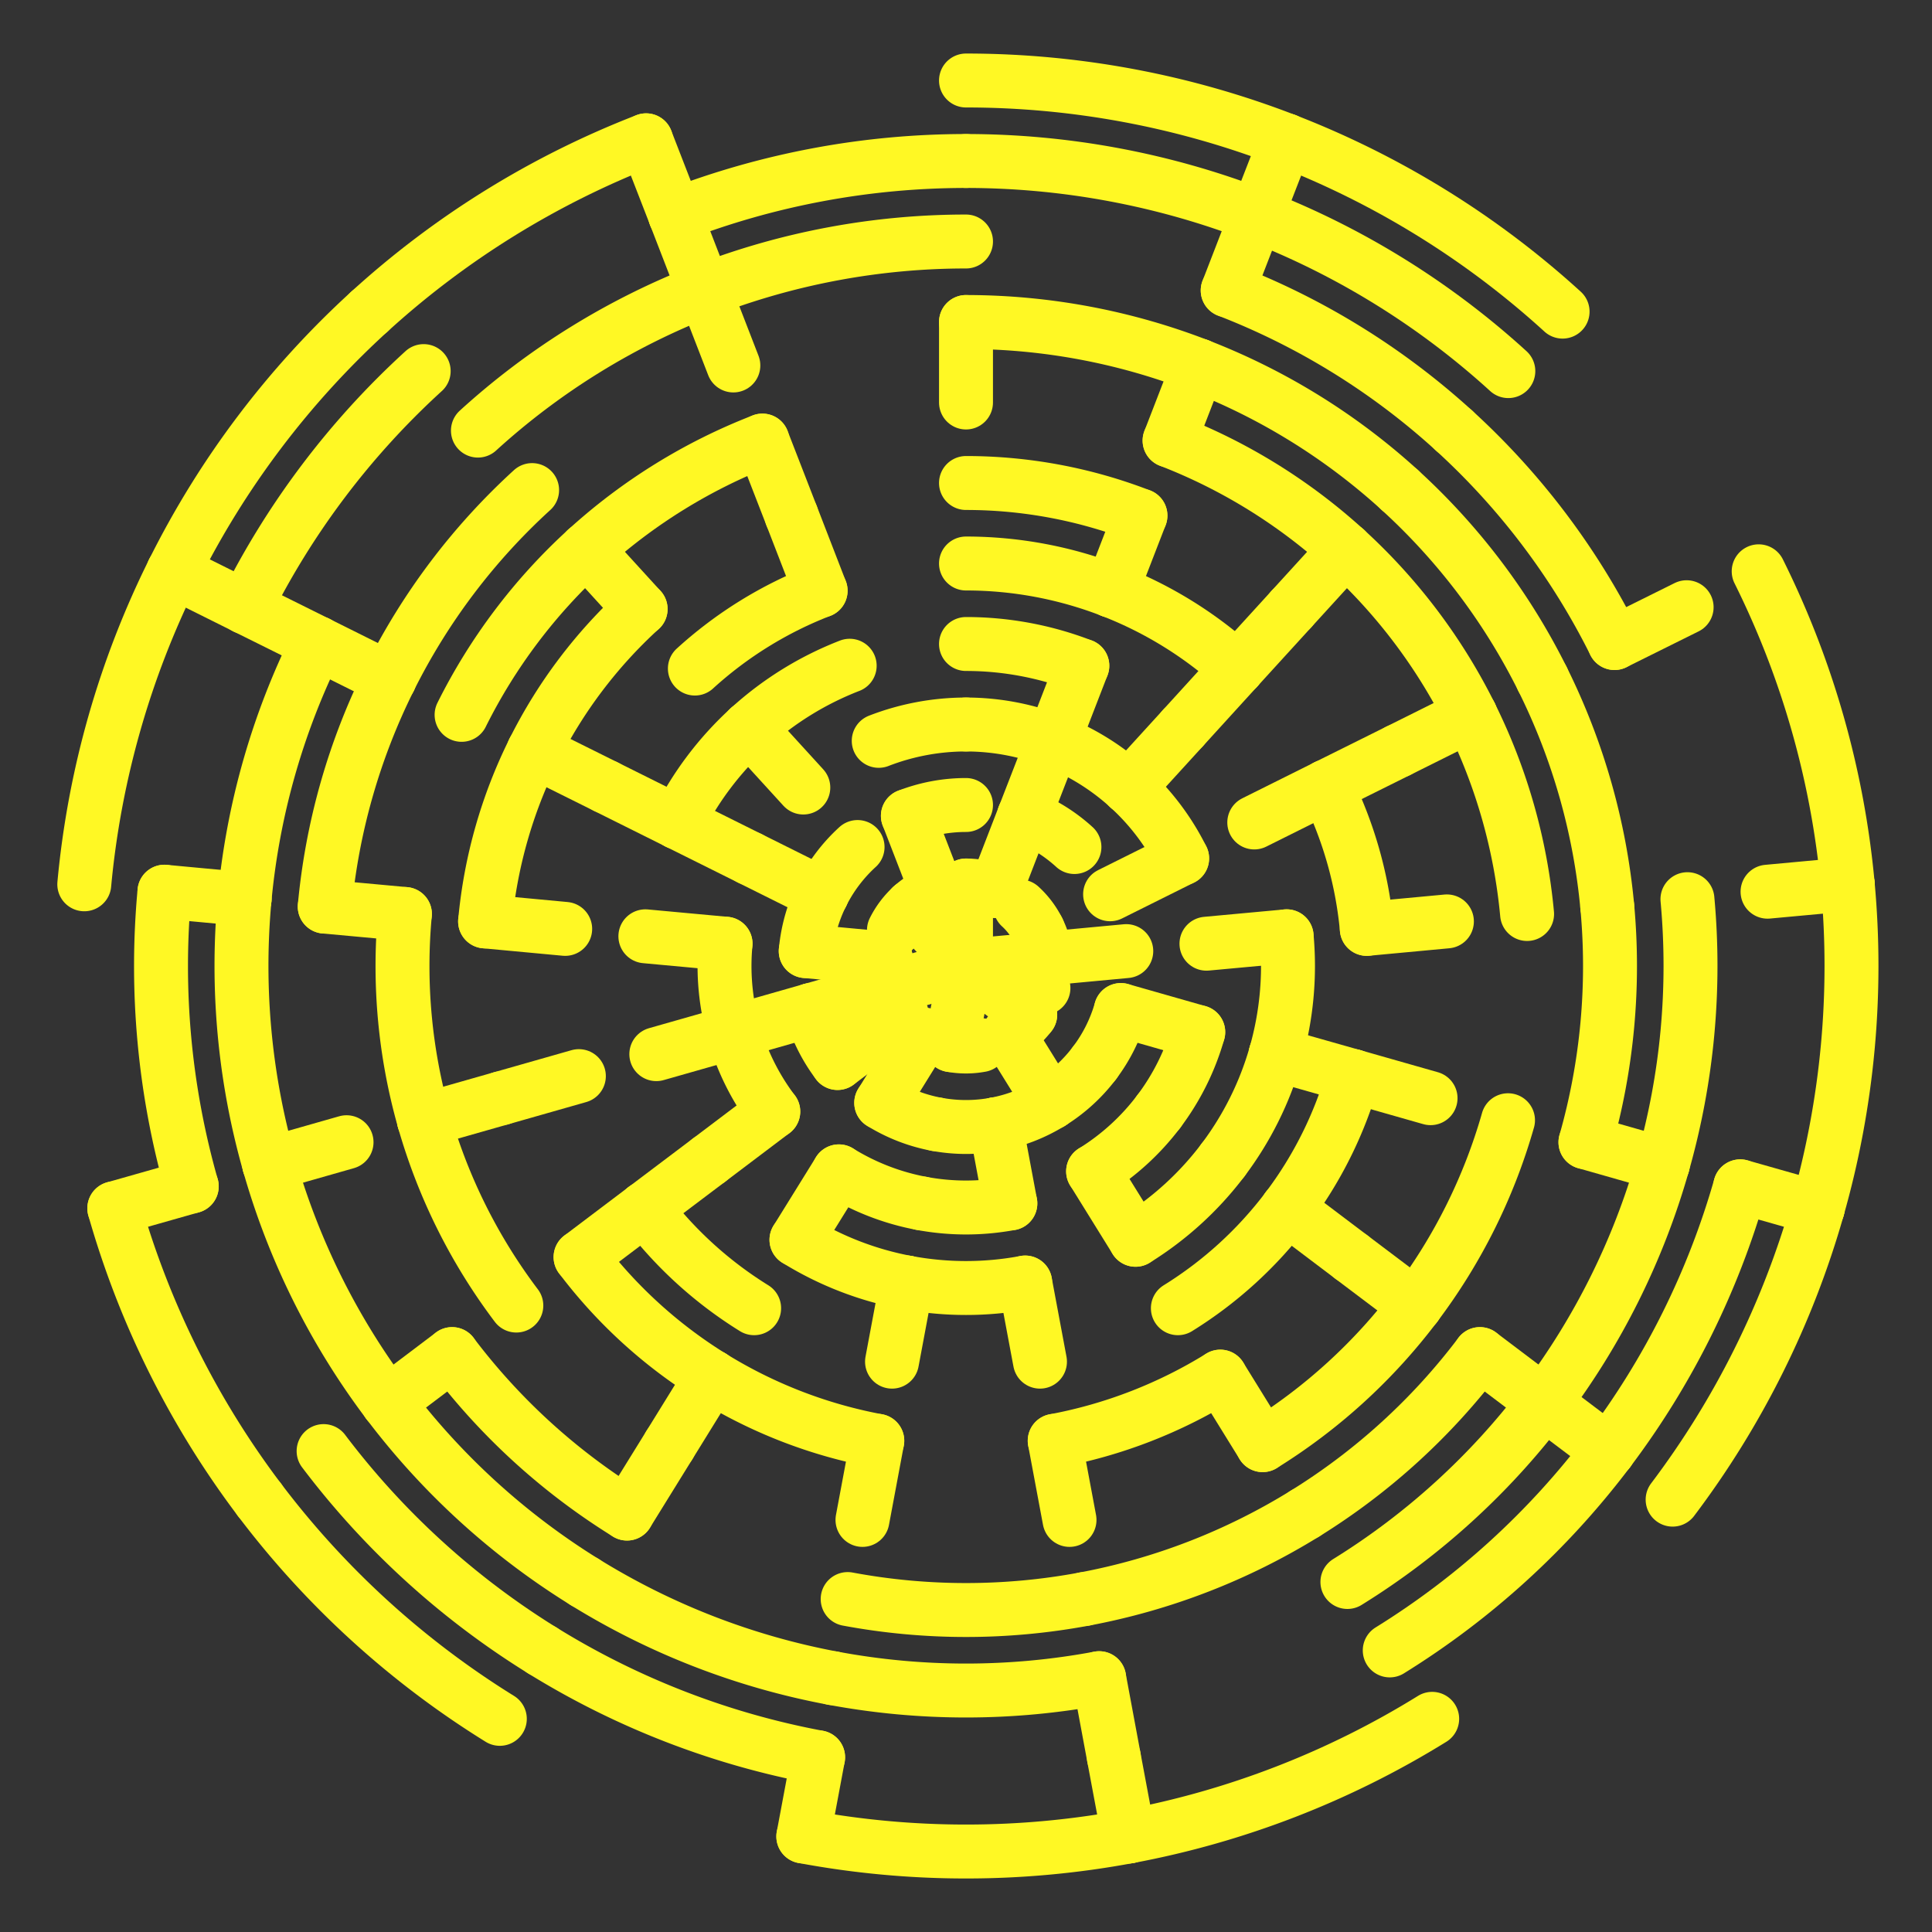 <svg viewBox="0 0 24 24" xmlns="http://www.w3.org/2000/svg" style="background-color: #222;">

    <rect x="0" y="0" width="24" height="24" fill="#333333" stroke="none"/>

    <defs>
      <style>
        path {
          stroke: #fff824;
          stroke-width: 0.67;
          stroke-linecap: round;
          fill: none;
        }
      </style>
    </defs>
    
<svg x="0" y="0">
<path d="M 12,12 L 12.0,11.0"/>
<path d="M 12.0 11.0 A 1 1 0 0 1 12.361 11.068"/>
<path d="M 12.361 11.068 L 12.722 10.135"/>
<path d="M 12,12 L 11.038,12.274"/>
<path d="M 12,12 L 12.996,11.908"/>
<path d="M 12,12 L 11.816,12.983"/>
<path d="M 12,12 L 11.326,11.261"/>
<path d="M 12,12 L 12.798,12.603"/>
<path d="M 12,12 L 12.962,12.274"/>
<path d="M 11.639 11.068 L 11.278 10.135"/>
<path d="M 11.326 11.261 A 1 1 0 0 1 11.639 11.068"/>
<path d="M 11.278 10.135 A 2 2 0 0 1 12.0 10.0"/>
<path d="M 12.674 11.261 A 1 1 0 0 1 12.895 11.554"/>
<path d="M 12.722 10.135 A 2 2 0 0 1 13.347 10.522"/>
<path d="M 12.722 10.135 L 13.084 9.203"/>
<path d="M 12.895 11.554 A 1 1 0 0 1 12.996 11.908"/>
<path d="M 12.996 11.908 L 13.991 11.815"/>
<path d="M 12.798 12.603 A 1 1 0 0 1 12.526 12.85"/>
<path d="M 12.526 12.85 L 13.053 13.7"/>
<path d="M 12.184 12.983 A 1 1 0 0 1 11.816 12.983"/>
<path d="M 11.474 12.85 L 10.947 13.7"/>
<path d="M 11.202 12.603 L 10.404 13.205"/>
<path d="M 11.038 12.274 A 1 1 0 0 1 11.004 11.908"/>
<path d="M 11.038 12.274 L 10.076 12.547"/>
<path d="M 11.004 11.908 L 10.009 11.815"/>
<path d="M 11.105 11.554 A 1 1 0 0 1 11.326 11.261"/>
<path d="M 13.79 11.109 L 14.685 10.663"/>
<path d="M 13.924 12.547 L 14.885 12.821"/>
<path d="M 13.924 12.547 A 2 2 0 0 1 13.596 13.205"/>
<path d="M 13.596 13.205 A 2 2 0 0 1 13.053 13.7"/>
<path d="M 13.053 13.7 A 2 2 0 0 1 12.367 13.966"/>
<path d="M 12.367 13.966 L 12.551 14.949"/>
<path d="M 12.367 13.966 A 2 2 0 0 1 11.633 13.966"/>
<path d="M 11.633 13.966 A 2 2 0 0 1 10.947 13.7"/>
<path d="M 10.404 13.205 A 2 2 0 0 1 10.076 12.547"/>
<path d="M 10.076 12.547 L 9.115 12.821"/>
<path d="M 10.009 11.815 A 2 2 0 0 1 10.21 11.109"/>
<path d="M 10.21 11.109 A 2 2 0 0 1 10.653 10.522"/>
<path d="M 10.21 11.109 L 9.315 10.663"/>
<path d="M 10.916 9.203 A 3 3 0 0 1 12.0 9.0"/>
<path d="M 12.0 9.0 A 3 3 0 0 1 13.084 9.203"/>
<path d="M 13.084 9.203 A 3 3 0 0 1 14.021 9.783"/>
<path d="M 13.084 9.203 L 13.445 8.27"/>
<path d="M 14.021 9.783 L 14.695 9.044"/>
<path d="M 14.021 9.783 A 3 3 0 0 1 14.685 10.663"/>
<path d="M 14.987 11.723 L 15.983 11.631"/>
<path d="M 14.885 12.821 A 3 3 0 0 1 14.394 13.808"/>
<path d="M 14.394 13.808 A 3 3 0 0 1 13.579 14.551"/>
<path d="M 13.579 14.551 L 14.106 15.401"/>
<path d="M 12.551 14.949 A 3 3 0 0 1 11.449 14.949"/>
<path d="M 11.449 14.949 A 3 3 0 0 1 10.421 14.551"/>
<path d="M 10.421 14.551 L 9.894 15.401"/>
<path d="M 9.606 13.808 A 3 3 0 0 1 9.115 12.821"/>
<path d="M 9.606 13.808 L 8.808 14.411"/>
<path d="M 9.115 12.821 A 3 3 0 0 1 9.013 11.723"/>
<path d="M 9.115 12.821 L 8.153 13.095"/>
<path d="M 9.013 11.723 L 8.017 11.631"/>
<path d="M 9.315 10.663 L 8.419 10.217"/>
<path d="M 9.979 9.783 L 9.305 9.044"/>
<path d="M 12.0 8.0 A 4 4 0 0 1 13.445 8.27"/>
<path d="M 14.695 9.044 L 15.368 8.305"/>
<path d="M 15.581 10.217 L 16.476 9.771"/>
<path d="M 15.983 11.631 A 4 4 0 0 1 15.847 13.095"/>
<path d="M 15.847 13.095 A 4 4 0 0 1 15.192 14.411"/>
<path d="M 15.847 13.095 L 16.809 13.368"/>
<path d="M 15.192 14.411 A 4 4 0 0 1 14.106 15.401"/>
<path d="M 12.735 15.932 L 12.919 16.915"/>
<path d="M 12.735 15.932 A 4 4 0 0 1 11.265 15.932"/>
<path d="M 11.265 15.932 L 11.081 16.915"/>
<path d="M 11.265 15.932 A 4 4 0 0 1 9.894 15.401"/>
<path d="M 8.808 14.411 L 8.01 15.013"/>
<path d="M 8.419 10.217 L 7.524 9.771"/>
<path d="M 8.419 10.217 A 4 4 0 0 1 9.305 9.044"/>
<path d="M 9.305 9.044 A 4 4 0 0 1 10.555 8.27"/>
<path d="M 12.0 7.0 A 5 5 0 0 1 13.806 7.338"/>
<path d="M 13.806 7.338 L 14.167 6.405"/>
<path d="M 13.806 7.338 A 5 5 0 0 1 15.368 8.305"/>
<path d="M 15.368 8.305 L 16.042 7.566"/>
<path d="M 16.476 9.771 A 5 5 0 0 1 16.979 11.539"/>
<path d="M 16.476 9.771 L 17.371 9.326"/>
<path d="M 16.979 11.539 L 17.974 11.446"/>
<path d="M 16.809 13.368 A 5 5 0 0 1 15.99 15.013"/>
<path d="M 16.809 13.368 L 17.771 13.642"/>
<path d="M 15.99 15.013 L 16.788 15.616"/>
<path d="M 15.99 15.013 A 5 5 0 0 1 14.632 16.251"/>
<path d="M 9.368 16.251 A 5 5 0 0 1 8.01 15.013"/>
<path d="M 8.01 15.013 L 7.212 15.616"/>
<path d="M 7.191 13.368 L 6.229 13.642"/>
<path d="M 7.021 11.539 L 6.026 11.446"/>
<path d="M 7.524 9.771 L 6.629 9.326"/>
<path d="M 8.632 8.305 A 5 5 0 0 1 10.194 7.338"/>
<path d="M 10.194 7.338 L 9.833 6.405"/>
<path d="M 12.0 6.0 A 6 6 0 0 1 14.167 6.405"/>
<path d="M 16.042 7.566 L 16.716 6.827"/>
<path d="M 17.371 9.326 L 18.266 8.88"/>
<path d="M 16.788 15.616 L 17.586 16.218"/>
<path d="M 15.159 17.101 A 6 6 0 0 1 13.102 17.898"/>
<path d="M 15.159 17.101 L 15.685 17.952"/>
<path d="M 13.102 17.898 L 13.286 18.881"/>
<path d="M 10.898 17.898 L 10.714 18.881"/>
<path d="M 10.898 17.898 A 6 6 0 0 1 8.841 17.101"/>
<path d="M 8.841 17.101 A 6 6 0 0 1 7.212 15.616"/>
<path d="M 8.841 17.101 L 8.315 17.952"/>
<path d="M 6.229 13.642 L 5.267 13.916"/>
<path d="M 6.026 11.446 A 6 6 0 0 1 6.629 9.326"/>
<path d="M 6.629 9.326 A 6 6 0 0 1 7.958 7.566"/>
<path d="M 7.958 7.566 L 7.284 6.827"/>
<path d="M 9.833 6.405 L 9.471 5.473"/>
<path d="M 12.0 5.0 L 12 4.0"/>
<path d="M 14.529 5.473 L 14.89 4.54"/>
<path d="M 14.529 5.473 A 7 7 0 0 1 16.716 6.827"/>
<path d="M 16.716 6.827 A 7 7 0 0 1 18.266 8.88"/>
<path d="M 18.266 8.88 A 7 7 0 0 1 18.97 11.354"/>
<path d="M 18.733 13.916 A 7 7 0 0 1 17.586 16.218"/>
<path d="M 17.586 16.218 A 7 7 0 0 1 15.685 17.952"/>
<path d="M 8.315 17.952 L 7.789 18.802"/>
<path d="M 6.414 16.218 A 7 7 0 0 1 5.267 13.916"/>
<path d="M 5.267 13.916 A 7 7 0 0 1 5.03 11.354"/>
<path d="M 5.03 11.354 L 4.034 11.262"/>
<path d="M 5.734 8.88 A 7 7 0 0 1 7.284 6.827"/>
<path d="M 7.284 6.827 A 7 7 0 0 1 9.471 5.473"/>
<path d="M 12.0 4.0 A 8 8 0 0 1 14.89 4.54"/>
<path d="M 14.89 4.54 A 8 8 0 0 1 17.39 6.088"/>
<path d="M 17.39 6.088 A 8 8 0 0 1 19.161 8.434"/>
<path d="M 19.161 8.434 A 8 8 0 0 1 19.966 11.262"/>
<path d="M 19.966 11.262 A 8 8 0 0 1 19.695 14.189"/>
<path d="M 19.695 14.189 L 20.656 14.463"/>
<path d="M 18.384 16.821 A 8 8 0 0 1 16.211 18.802"/>
<path d="M 18.384 16.821 L 19.182 17.424"/>
<path d="M 16.211 18.802 A 8 8 0 0 1 13.47 19.864"/>
<path d="M 13.47 19.864 A 8 8 0 0 1 10.53 19.864"/>
<path d="M 7.789 18.802 A 8 8 0 0 1 5.616 16.821"/>
<path d="M 5.616 16.821 L 4.818 17.424"/>
<path d="M 4.305 14.189 L 3.344 14.463"/>
<path d="M 4.034 11.262 A 8 8 0 0 1 4.839 8.434"/>
<path d="M 4.839 8.434 L 3.944 7.988"/>
<path d="M 4.839 8.434 A 8 8 0 0 1 6.61 6.088"/>
<path d="M 9.11 4.54 L 8.749 3.608"/>
<path d="M 8.749 3.608 A 9 9 0 0 1 12 3.0"/>
<path d="M 15.251 3.608 L 15.612 2.675"/>
<path d="M 15.251 3.608 A 9 9 0 0 1 18.063 5.349"/>
<path d="M 18.063 5.349 A 9 9 0 0 1 20.056 7.988"/>
<path d="M 20.056 7.988 L 20.952 7.543"/>
<path d="M 20.962 11.17 A 9 9 0 0 1 20.656 14.463"/>
<path d="M 20.656 14.463 A 9 9 0 0 1 19.182 17.424"/>
<path d="M 19.182 17.424 A 9 9 0 0 1 16.738 19.652"/>
<path d="M 19.182 17.424 L 19.98 18.026"/>
<path d="M 13.654 20.847 L 13.837 21.83"/>
<path d="M 13.654 20.847 A 9 9 0 0 1 10.346 20.847"/>
<path d="M 10.346 20.847 A 9 9 0 0 1 7.262 19.652"/>
<path d="M 7.262 19.652 A 9 9 0 0 1 4.818 17.424"/>
<path d="M 4.818 17.424 A 9 9 0 0 1 3.344 14.463"/>
<path d="M 3.344 14.463 A 9 9 0 0 1 3.038 11.17"/>
<path d="M 3.038 11.17 L 2.043 11.077"/>
<path d="M 3.038 11.17 A 9 9 0 0 1 3.944 7.988"/>
<path d="M 3.944 7.988 L 3.048 7.543"/>
<path d="M 5.937 5.349 A 9 9 0 0 1 8.749 3.608"/>
<path d="M 8.749 3.608 L 8.388 2.675"/>
<path d="M 8.388 2.675 A 10 10 0 0 1 12 2.0"/>
<path d="M 12.0 2.0 A 10 10 0 0 1 15.612 2.675"/>
<path d="M 15.612 2.675 A 10 10 0 0 1 18.737 4.61"/>
<path d="M 15.612 2.675 L 15.974 1.743"/>
<path d="M 21.957 11.077 L 22.953 10.985"/>
<path d="M 21.618 14.737 A 10 10 0 0 1 19.98 18.026"/>
<path d="M 21.618 14.737 L 22.58 15.01"/>
<path d="M 19.98 18.026 A 10 10 0 0 1 17.264 20.502"/>
<path d="M 13.837 21.83 L 14.021 22.813"/>
<path d="M 10.163 21.83 L 9.979 22.813"/>
<path d="M 10.163 21.83 A 10 10 0 0 1 6.736 20.502"/>
<path d="M 6.736 20.502 A 10 10 0 0 1 4.02 18.026"/>
<path d="M 2.382 14.737 A 10 10 0 0 1 2.043 11.077"/>
<path d="M 2.382 14.737 L 1.42 15.01"/>
<path d="M 3.048 7.543 A 10 10 0 0 1 5.263 4.61"/>
<path d="M 3.048 7.543 L 2.153 7.097"/>
<path d="M 8.388 2.675 L 8.026 1.743"/>
<path d="M 12.0 1.0 A 11 11 0 0 1 15.974 1.743"/>
<path d="M 15.974 1.743 A 11 11 0 0 1 19.411 3.871"/>
<path d="M 21.847 7.097 A 11 11 0 0 1 22.953 10.985"/>
<path d="M 22.953 10.985 A 11 11 0 0 1 22.58 15.01"/>
<path d="M 22.58 15.01 A 11 11 0 0 1 20.778 18.629"/>
<path d="M 17.791 21.352 A 11 11 0 0 1 14.021 22.813"/>
<path d="M 14.021 22.813 A 11 11 0 0 1 9.979 22.813"/>
<path d="M 6.209 21.352 A 11 11 0 0 1 3.222 18.629"/>
<path d="M 3.222 18.629 A 11 11 0 0 1 1.42 15.01"/>
<path d="M 1.047 10.985 A 11 11 0 0 1 2.153 7.097"/>
<path d="M 2.153 7.097 A 11 11 0 0 1 4.589 3.871"/>
<path d="M 4.589 3.871 A 11 11 0 0 1 8.026 1.743"/>
</svg>
</svg>
